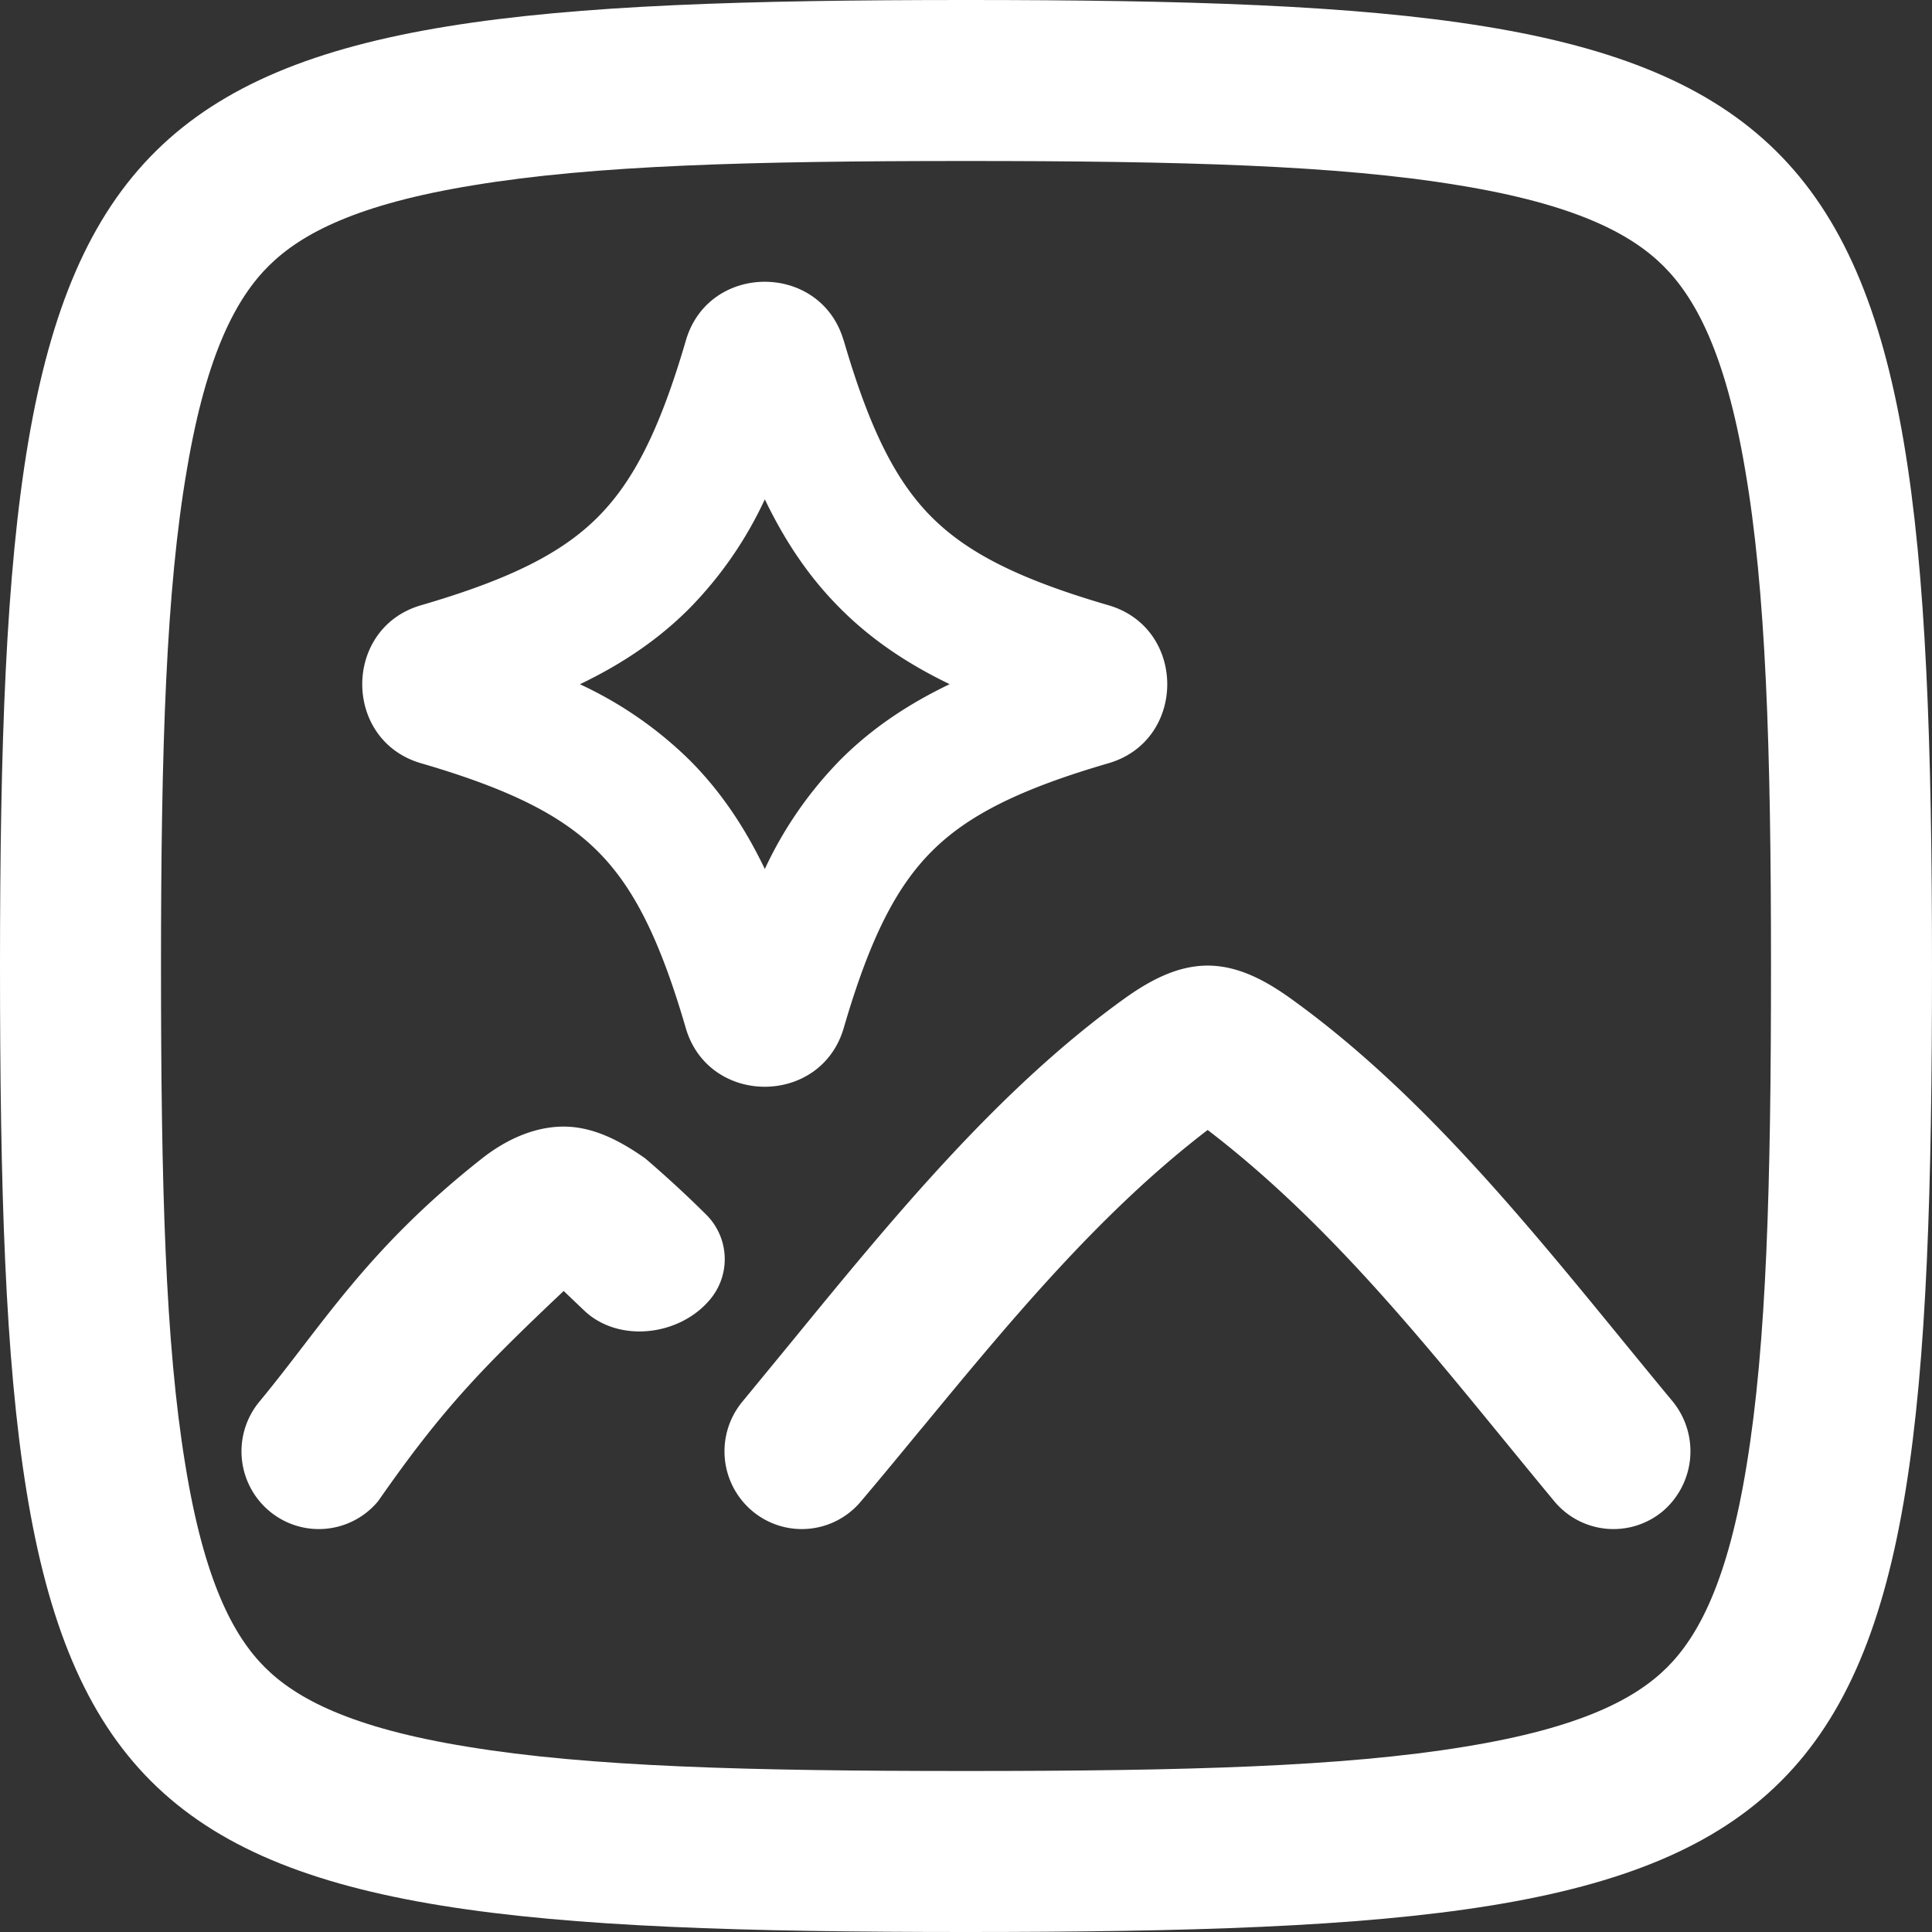 <svg width="24" height="24" viewBox="0 0 24 24" xmlns="http://www.w3.org/2000/svg"><rect x="0" y="0" width="24" height="24" fill="#333333" stroke="none"/><title>hack</title><g fill="#fff" fill-rule="evenodd"><path d="M21.698 18.196C21.946 16.685 22 14.721 22 12c0-2.716-.063-4.673-.324-6.181-.245-1.442-.619-2.125-1.019-2.521-.403-.397-1.093-.761-2.534-.996C16.621 2.053 14.678 2 12 2c-2.678 0-4.621.053-6.123.302-1.441.235-2.131.599-2.534.996-.4.396-.774 1.079-1.019 2.521C2.063 7.327 2 9.284 2 12c0 2.721.053 4.685.302 6.196.235 1.45.6 2.127.987 2.515.388.387 1.065.752 2.515.987C7.315 21.947 9.279 22 12 22c2.721 0 4.685-.053 6.196-.302 1.45-.235 2.127-.6 2.515-.987.387-.388.752-1.065.987-2.515zM12 24c11 0 12-1 12-12S22.831 0 12 0 0 1 0 12s1 12 12 12z"/><path d="M10.48 4.23c-.283-.973-1.677-.973-1.96 0-.327 1.12-.655 1.754-1.095 2.195-.44.44-1.076.768-2.196 1.094-.972.284-.972 1.678 0 1.962 1.12.326 1.755.654 2.196 1.094.44.44.768 1.076 1.094 2.196.284.972 1.678.972 1.962 0 .326-1.12.654-1.755 1.094-2.196.44-.44 1.076-.768 2.196-1.094.972-.284.972-1.678 0-1.962-1.12-.326-1.755-.654-2.196-1.094-.44-.44-.768-1.076-1.094-2.196zM8.562 7.56a4.84 4.84 0 0 0 .939-1.357c.25.52.551.97.939 1.357.387.388.837.688 1.357.939-.52.25-.97.551-1.357.939a4.865 4.865 0 0 0-.939 1.357c-.25-.52-.551-.97-.939-1.357A4.854 4.854 0 0 0 7.204 8.5c.52-.25.97-.551 1.357-.939zm.784 11.211a.956.956 0 0 0 1.352-.124c.251-.296.501-.6.752-.905h.001c1.088-1.32 2.208-2.677 3.551-3.705 1.424 1.09 2.563 2.484 3.694 3.868l.001.001c.203.248.405.495.609.741a.956.956 0 0 0 1.352.124.979.979 0 0 0 .122-1.36c-.216-.26-.432-.525-.651-.792l-.007-.009c-1.239-1.514-2.533-3.095-4.108-4.22-.299-.212-.637-.395-1.012-.395s-.713.183-1.012.394c-1.581 1.13-2.909 2.754-4.163 4.287l-.604.735a.968.968 0 0 0 .123 1.36zm-.545-2.606a.779.779 0 0 0-.024-1.072c-.231-.23-.483-.464-.763-.704-.299-.21-.637-.394-1.012-.394s-.728.171-1.012.394C4.549 15.524 4 16.473 3.223 17.411a.968.968 0 0 0 .123 1.36.956.956 0 0 0 1.352-.124c.802-1.152 1.292-1.652 2.304-2.61l.254.242c.42.401 1.161.321 1.545-.114z"/></g></svg>